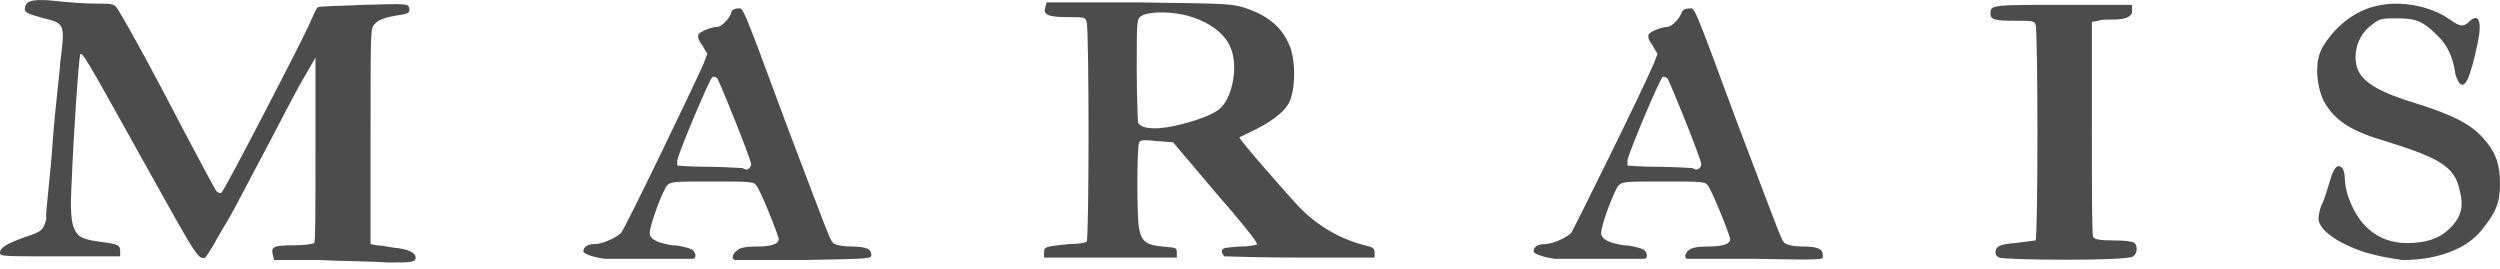 <svg width="307" height="33" viewBox="0 0 307 33" fill="none" xmlns="http://www.w3.org/2000/svg">
<g opacity="0.7" clip-path="url(#clip0_914_53)">
<path d="M39.202 31.932H33.667L33.514 31.329C33.206 30.275 33.667 30.124 36.127 30.124C37.357 30.124 38.433 29.973 38.587 29.823C38.74 29.672 38.74 26.056 38.74 18.372V7.072L36.742 10.537C35.666 12.496 33.667 16.413 32.13 19.276C30.593 22.139 28.902 25.453 28.287 26.508C27.672 27.563 26.749 29.069 26.288 29.973C25.827 30.727 25.366 31.48 25.212 31.631C24.29 31.932 24.136 31.48 17.064 18.824C10.454 6.921 9.993 6.168 9.839 6.77C9.685 7.222 9.07 15.509 8.763 23.193C8.609 26.508 8.763 28.015 9.685 28.919C9.993 29.22 10.915 29.521 12.145 29.672C14.604 29.973 14.758 30.124 14.758 30.877V31.48H7.379C0.154 31.48 0 31.48 0 31.028C0 30.425 0.769 29.973 2.767 29.22C5.073 28.467 5.381 28.316 5.688 26.809C5.534 26.357 6.149 22.139 6.457 17.619C6.764 13.098 7.379 8.729 7.379 7.825C7.994 3.004 7.994 2.853 5.381 2.25C3.228 1.648 2.921 1.497 3.075 0.894C3.228 -0.01 4.304 -0.16 7.072 0.141C8.455 0.292 10.454 0.442 11.684 0.442C13.375 0.442 13.99 0.442 14.297 0.894C14.758 1.497 17.679 6.62 22.445 15.81C24.597 19.879 26.442 23.344 26.596 23.495C26.749 23.645 27.057 23.796 27.21 23.645C27.672 23.193 37.049 5.113 37.972 3.004C38.433 1.949 38.894 0.894 39.048 0.894C39.202 0.744 41.661 0.744 44.736 0.593C50.117 0.442 50.117 0.442 50.27 1.045C50.27 1.497 50.27 1.648 49.348 1.798C47.349 2.1 46.427 2.401 45.966 3.004C45.505 3.456 45.505 3.908 45.505 16.715V29.973L46.273 30.124C46.581 30.124 47.657 30.275 48.425 30.425C50.117 30.576 51.039 31.028 51.039 31.631C51.039 32.233 50.424 32.233 47.503 32.233C45.812 32.083 42.122 32.083 39.202 31.932Z" fill="black"/>
<path d="M74.253 31.781C73.023 31.63 71.64 31.178 71.64 30.877C71.64 30.274 72.255 29.973 73.023 29.973C73.946 29.973 75.637 29.22 76.252 28.617C76.713 28.165 84.707 11.591 86.398 7.825L86.859 6.619L86.244 5.565C85.783 4.962 85.629 4.51 85.783 4.209C85.937 3.907 87.32 3.305 88.089 3.305C88.55 3.305 89.473 2.401 89.78 1.647C89.78 1.346 90.087 1.045 90.549 1.045C91.317 1.045 90.856 -0.161 96.544 15.207C102.232 30.123 101.925 29.672 102.54 29.973C102.847 30.123 103.616 30.274 104.538 30.274C106.383 30.274 106.998 30.576 106.998 31.329C106.998 31.781 106.691 31.781 98.697 31.931C94.085 31.931 90.395 31.931 90.241 31.931C89.78 31.781 89.934 31.178 90.549 30.726C90.856 30.425 91.625 30.274 92.855 30.274C94.699 30.274 95.622 29.973 95.622 29.37C95.622 28.918 93.316 23.193 92.855 22.741C92.547 22.289 91.932 22.289 87.474 22.289C83.016 22.289 82.401 22.289 81.94 22.741C81.478 23.193 79.787 27.562 79.787 28.617C79.787 29.37 80.71 29.822 82.555 30.123C83.477 30.123 84.399 30.425 84.861 30.576C85.475 30.877 85.629 31.781 85.014 31.781C83.938 31.781 75.022 31.781 74.253 31.781ZM91.778 20.782C91.932 20.782 92.24 20.481 92.24 20.179C92.24 19.577 88.397 10.085 88.089 9.633C87.935 9.482 87.628 9.331 87.474 9.482C87.013 9.934 83.17 19.125 83.17 19.727C83.17 20.029 83.17 20.33 83.17 20.33C83.17 20.33 84.861 20.481 86.859 20.481C88.858 20.481 90.702 20.631 91.01 20.631C91.317 20.631 91.625 20.933 91.778 20.782Z" fill="black"/>
<path d="M190.935 31.781C189.705 31.63 188.322 31.178 188.322 30.877C188.322 30.274 188.937 29.973 189.706 29.973C190.628 29.973 192.319 29.22 192.934 28.617C193.241 28.165 201.388 11.742 203.08 7.825L203.541 6.619L202.927 5.565C202.466 4.962 202.311 4.51 202.466 4.209C202.618 3.907 204.003 3.305 204.771 3.305C205.233 3.305 206.156 2.401 206.463 1.647C206.615 1.195 206.924 1.045 207.386 1.045C208.154 1.045 207.693 -0.161 213.381 15.207C219.067 30.123 218.76 29.672 219.376 29.973C219.683 30.123 220.452 30.274 221.375 30.274C223.219 30.274 223.835 30.576 223.835 31.329C223.835 31.931 224.603 31.931 215.07 31.781C210.921 31.781 207.386 31.781 207.231 31.781C206.77 31.781 206.924 31.027 207.386 30.726C207.693 30.425 208.461 30.274 209.691 30.274C211.535 30.274 212.458 29.973 212.458 29.37C212.458 28.918 210.153 23.193 209.691 22.741C209.384 22.289 208.768 22.289 204.31 22.289C199.851 22.289 199.237 22.289 198.776 22.741C198.314 23.193 196.623 27.562 196.623 28.617C196.623 29.37 197.546 29.822 199.39 30.123C200.313 30.123 201.236 30.425 201.697 30.576C202.311 30.877 202.466 31.781 201.85 31.781C200.62 31.781 191.55 31.781 190.935 31.781ZM208.461 20.782C208.614 20.782 208.923 20.481 208.923 20.179C208.923 19.577 205.078 10.085 204.771 9.633C204.617 9.482 204.31 9.331 204.157 9.482C203.696 9.934 199.851 19.125 199.851 19.727C199.851 20.029 199.851 20.33 199.851 20.33C199.851 20.33 201.543 20.481 203.541 20.481C205.54 20.481 207.386 20.631 207.693 20.631C208 20.631 208.154 20.933 208.461 20.782Z" fill="black"/>
<path d="M245.507 31.631C245.2 31.481 245.047 31.33 245.047 31.029C245.047 30.275 245.507 29.974 247.66 29.823C248.89 29.673 249.965 29.522 249.965 29.522C250.274 29.221 250.274 3.607 249.965 3.004C249.813 2.552 249.506 2.552 247.505 2.552C244.893 2.552 244.431 2.402 244.431 1.648C244.431 0.594 244.586 0.594 253.503 0.594H261.804V1.196C261.956 1.95 261.188 2.402 259.498 2.402C258.882 2.402 257.959 2.402 257.652 2.552L256.884 2.703V15.661C256.884 22.742 256.884 28.769 257.038 29.07C257.191 29.371 257.652 29.522 259.498 29.522C261.035 29.522 261.956 29.673 262.111 29.823C262.572 30.275 262.418 31.179 261.956 31.481C261.342 32.083 246.123 31.933 245.507 31.631Z" fill="black"/>
<path d="M128.214 31.029C128.214 30.276 128.368 30.276 131.288 29.975C132.365 29.975 133.287 29.824 133.441 29.673C133.748 29.523 133.748 3.457 133.441 2.704C133.287 2.101 133.133 2.101 131.135 2.101C128.675 2.101 128.06 1.8 128.368 0.896L128.521 0.293H139.744C150.659 0.444 150.966 0.444 152.657 0.896C155.578 1.8 157.423 3.306 158.345 5.566C159.114 7.374 159.114 10.84 158.345 12.497C157.73 13.853 155.732 15.209 153.426 16.264C152.811 16.565 152.196 16.866 152.196 16.866C152.196 17.168 157.884 23.647 159.421 25.304C162.035 28.016 164.956 29.523 168.184 30.276C168.645 30.427 168.799 30.577 168.799 31.029V31.632H159.729C154.809 31.632 150.505 31.481 150.351 31.481C150.197 31.331 150.044 31.029 150.044 30.879C150.044 30.427 150.351 30.427 152.196 30.276C153.272 30.276 154.348 30.125 154.348 29.975C154.502 29.824 152.196 26.961 149.275 23.647L144.048 17.469L142.05 17.319C140.512 17.168 140.051 17.168 139.898 17.469C139.59 17.921 139.59 26.961 139.898 28.167C140.205 29.673 140.82 30.125 142.818 30.276C144.509 30.427 144.509 30.427 144.509 31.029V31.632H136.362H128.214V31.029ZM145.278 15.209C147.584 14.606 149.429 13.853 150.044 13.1C151.427 11.593 152.042 7.977 151.12 5.868C150.351 3.909 148.045 2.402 145.278 1.8C143.126 1.348 140.82 1.498 140.205 1.95C139.59 2.252 139.59 2.402 139.59 8.58C139.59 12.045 139.744 14.908 139.744 15.058C140.205 15.962 142.511 15.962 145.278 15.209Z" fill="black"/>
<path d="M290.551 31.029C286.863 29.824 284.71 28.166 284.71 26.81C284.71 26.509 284.864 25.605 285.171 25.002C285.478 24.4 285.785 23.194 286.094 22.29C286.554 20.633 287.015 20.03 287.631 20.633C287.784 20.784 287.938 21.386 287.938 21.838C287.938 22.29 288.093 23.496 288.4 24.249C289.782 28.166 292.551 30.125 296.394 29.824C298.547 29.673 299.929 29.07 301.159 27.714C302.235 26.509 302.544 25.304 302.082 23.496C301.466 20.482 299.775 19.428 292.397 17.168C288.4 15.962 286.554 14.606 285.326 12.346C284.403 10.388 284.248 7.525 285.171 5.868C286.554 3.457 289.014 1.348 291.781 0.745C294.702 -0.008 298.547 0.745 300.852 2.402C302.082 3.306 302.544 3.306 303.158 2.704C304.388 1.498 304.849 2.553 304.233 5.416C303.312 9.634 302.696 11.141 301.928 10.086C301.775 9.785 301.466 9.182 301.466 8.73C301.159 6.922 300.545 5.566 299.315 4.361C297.624 2.704 296.855 2.252 294.395 2.252C292.551 2.252 292.242 2.252 291.321 3.005C289.323 4.361 288.707 7.224 289.782 9.032C290.705 10.388 292.551 11.442 296.548 12.648C301.314 14.154 303.312 15.209 304.849 16.866C306.386 18.524 307 20.03 307 22.592C307 24.852 306.541 26.057 304.695 28.317C302.851 30.577 299.315 31.933 295.009 31.933C293.011 31.632 292.242 31.481 290.551 31.029Z" fill="black"/>
</g>
<defs>
<clipPath id="clip0_914_53">
<rect width="307" height="33" fill="white"/>
</clipPath>
</defs>
</svg>
